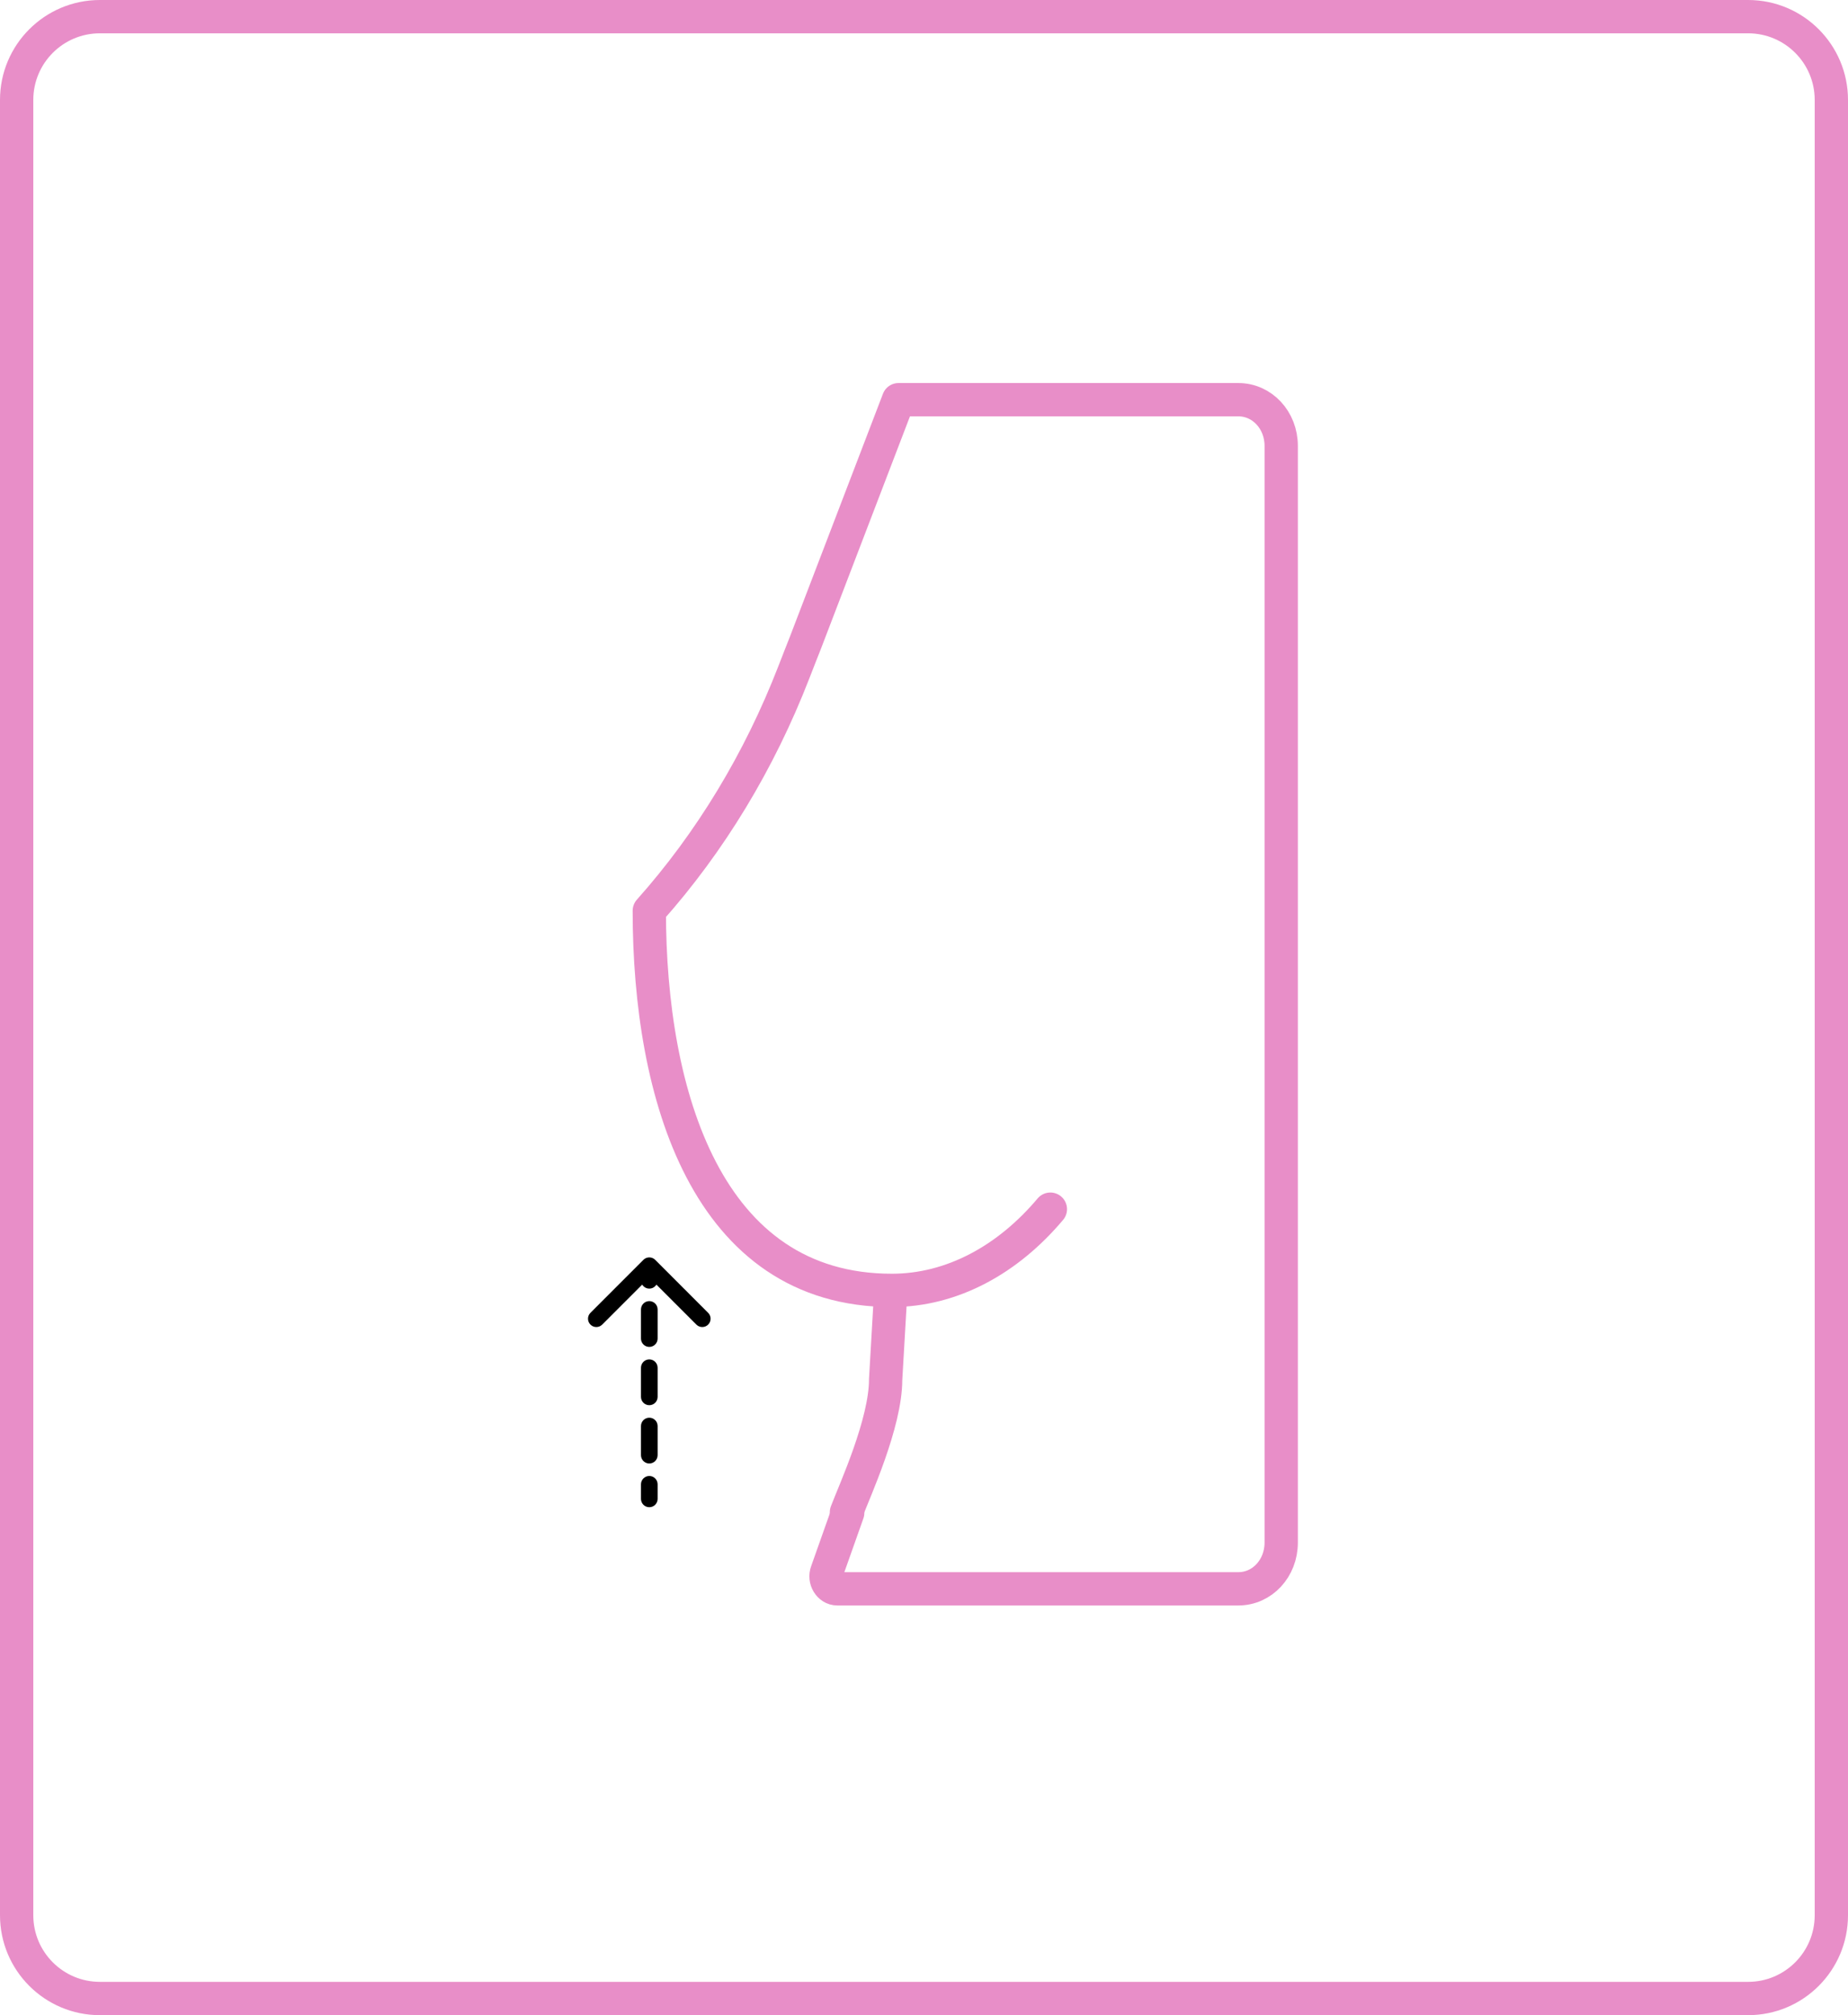 <svg width="111" height="121" viewBox="0 0 111 121" fill="none" xmlns="http://www.w3.org/2000/svg">
<path d="M105 1H6C3.239 1 1 3.239 1 6V115C1 117.761 3.239 120 6 120H105C107.761 120 110 117.761 110 115V6C110 3.239 107.761 1 105 1Z" stroke="#E88EC8" stroke-width="2" stroke-miterlimit="10"/>
<path d="M50.842 90.801C51.357 89.454 53.196 85.449 53.196 82.833L53.49 77.758" stroke="#E88EC8" stroke-width="2" stroke-miterlimit="10" stroke-linecap="round" stroke-linejoin="round"/>
<path d="M63.09 72.604C60.553 75.617 57.206 77.481 53.565 77.481C42.457 77.481 39 65.746 39 54.685C42.678 50.562 45.62 45.686 47.68 40.373C47.937 39.699 48.195 39.065 48.379 38.589L53.969 24H74.382C75.816 24 76.956 25.229 76.956 26.775V37.202V92.625C76.956 94.171 75.816 95.4 74.382 95.4H50.291C49.813 95.4 49.482 94.845 49.666 94.369L50.916 90.841" stroke="#E88EC8" stroke-width="2" stroke-miterlimit="10" stroke-linecap="round" stroke-linejoin="round"/>
<path d="M38.5 90C38.5 90.276 38.724 90.5 39 90.5C39.276 90.5 39.5 90.276 39.5 90L38.5 90ZM39.354 75.646C39.158 75.451 38.842 75.451 38.646 75.646L35.465 78.828C35.269 79.024 35.269 79.34 35.465 79.535C35.66 79.731 35.976 79.731 36.172 79.535L39 76.707L41.828 79.535C42.024 79.731 42.34 79.731 42.535 79.535C42.731 79.34 42.731 79.024 42.535 78.828L39.354 75.646ZM38.5 76.875C38.5 77.151 38.724 77.375 39 77.375C39.276 77.375 39.5 77.151 39.5 76.875L38.5 76.875ZM39.5 78.625C39.5 78.349 39.276 78.125 39 78.125C38.724 78.125 38.5 78.349 38.5 78.625L39.5 78.625ZM38.5 80.375C38.5 80.651 38.724 80.875 39 80.875C39.276 80.875 39.5 80.651 39.5 80.375L38.5 80.375ZM39.5 82.125C39.5 81.849 39.276 81.625 39 81.625C38.724 81.625 38.5 81.849 38.5 82.125L39.5 82.125ZM38.5 83.875C38.5 84.151 38.724 84.375 39 84.375C39.276 84.375 39.5 84.151 39.5 83.875L38.5 83.875ZM39.5 85.625C39.5 85.349 39.276 85.125 39 85.125C38.724 85.125 38.5 85.349 38.5 85.625L39.5 85.625ZM38.5 87.375C38.5 87.651 38.724 87.875 39 87.875C39.276 87.875 39.5 87.651 39.5 87.375L38.5 87.375ZM39.5 89.125C39.5 88.849 39.276 88.625 39 88.625C38.724 88.625 38.5 88.849 38.5 89.125L39.5 89.125ZM38.5 76L38.5 76.875L39.5 76.875L39.5 76L38.5 76ZM38.5 78.625L38.5 80.375L39.5 80.375L39.5 78.625L38.5 78.625ZM38.5 82.125L38.5 83.875L39.5 83.875L39.5 82.125L38.5 82.125ZM38.5 85.625L38.5 87.375L39.5 87.375L39.5 85.625L38.5 85.625ZM38.5 89.125L38.5 90L39.5 90L39.5 89.125L38.5 89.125Z" fill="black"/>
</svg>
